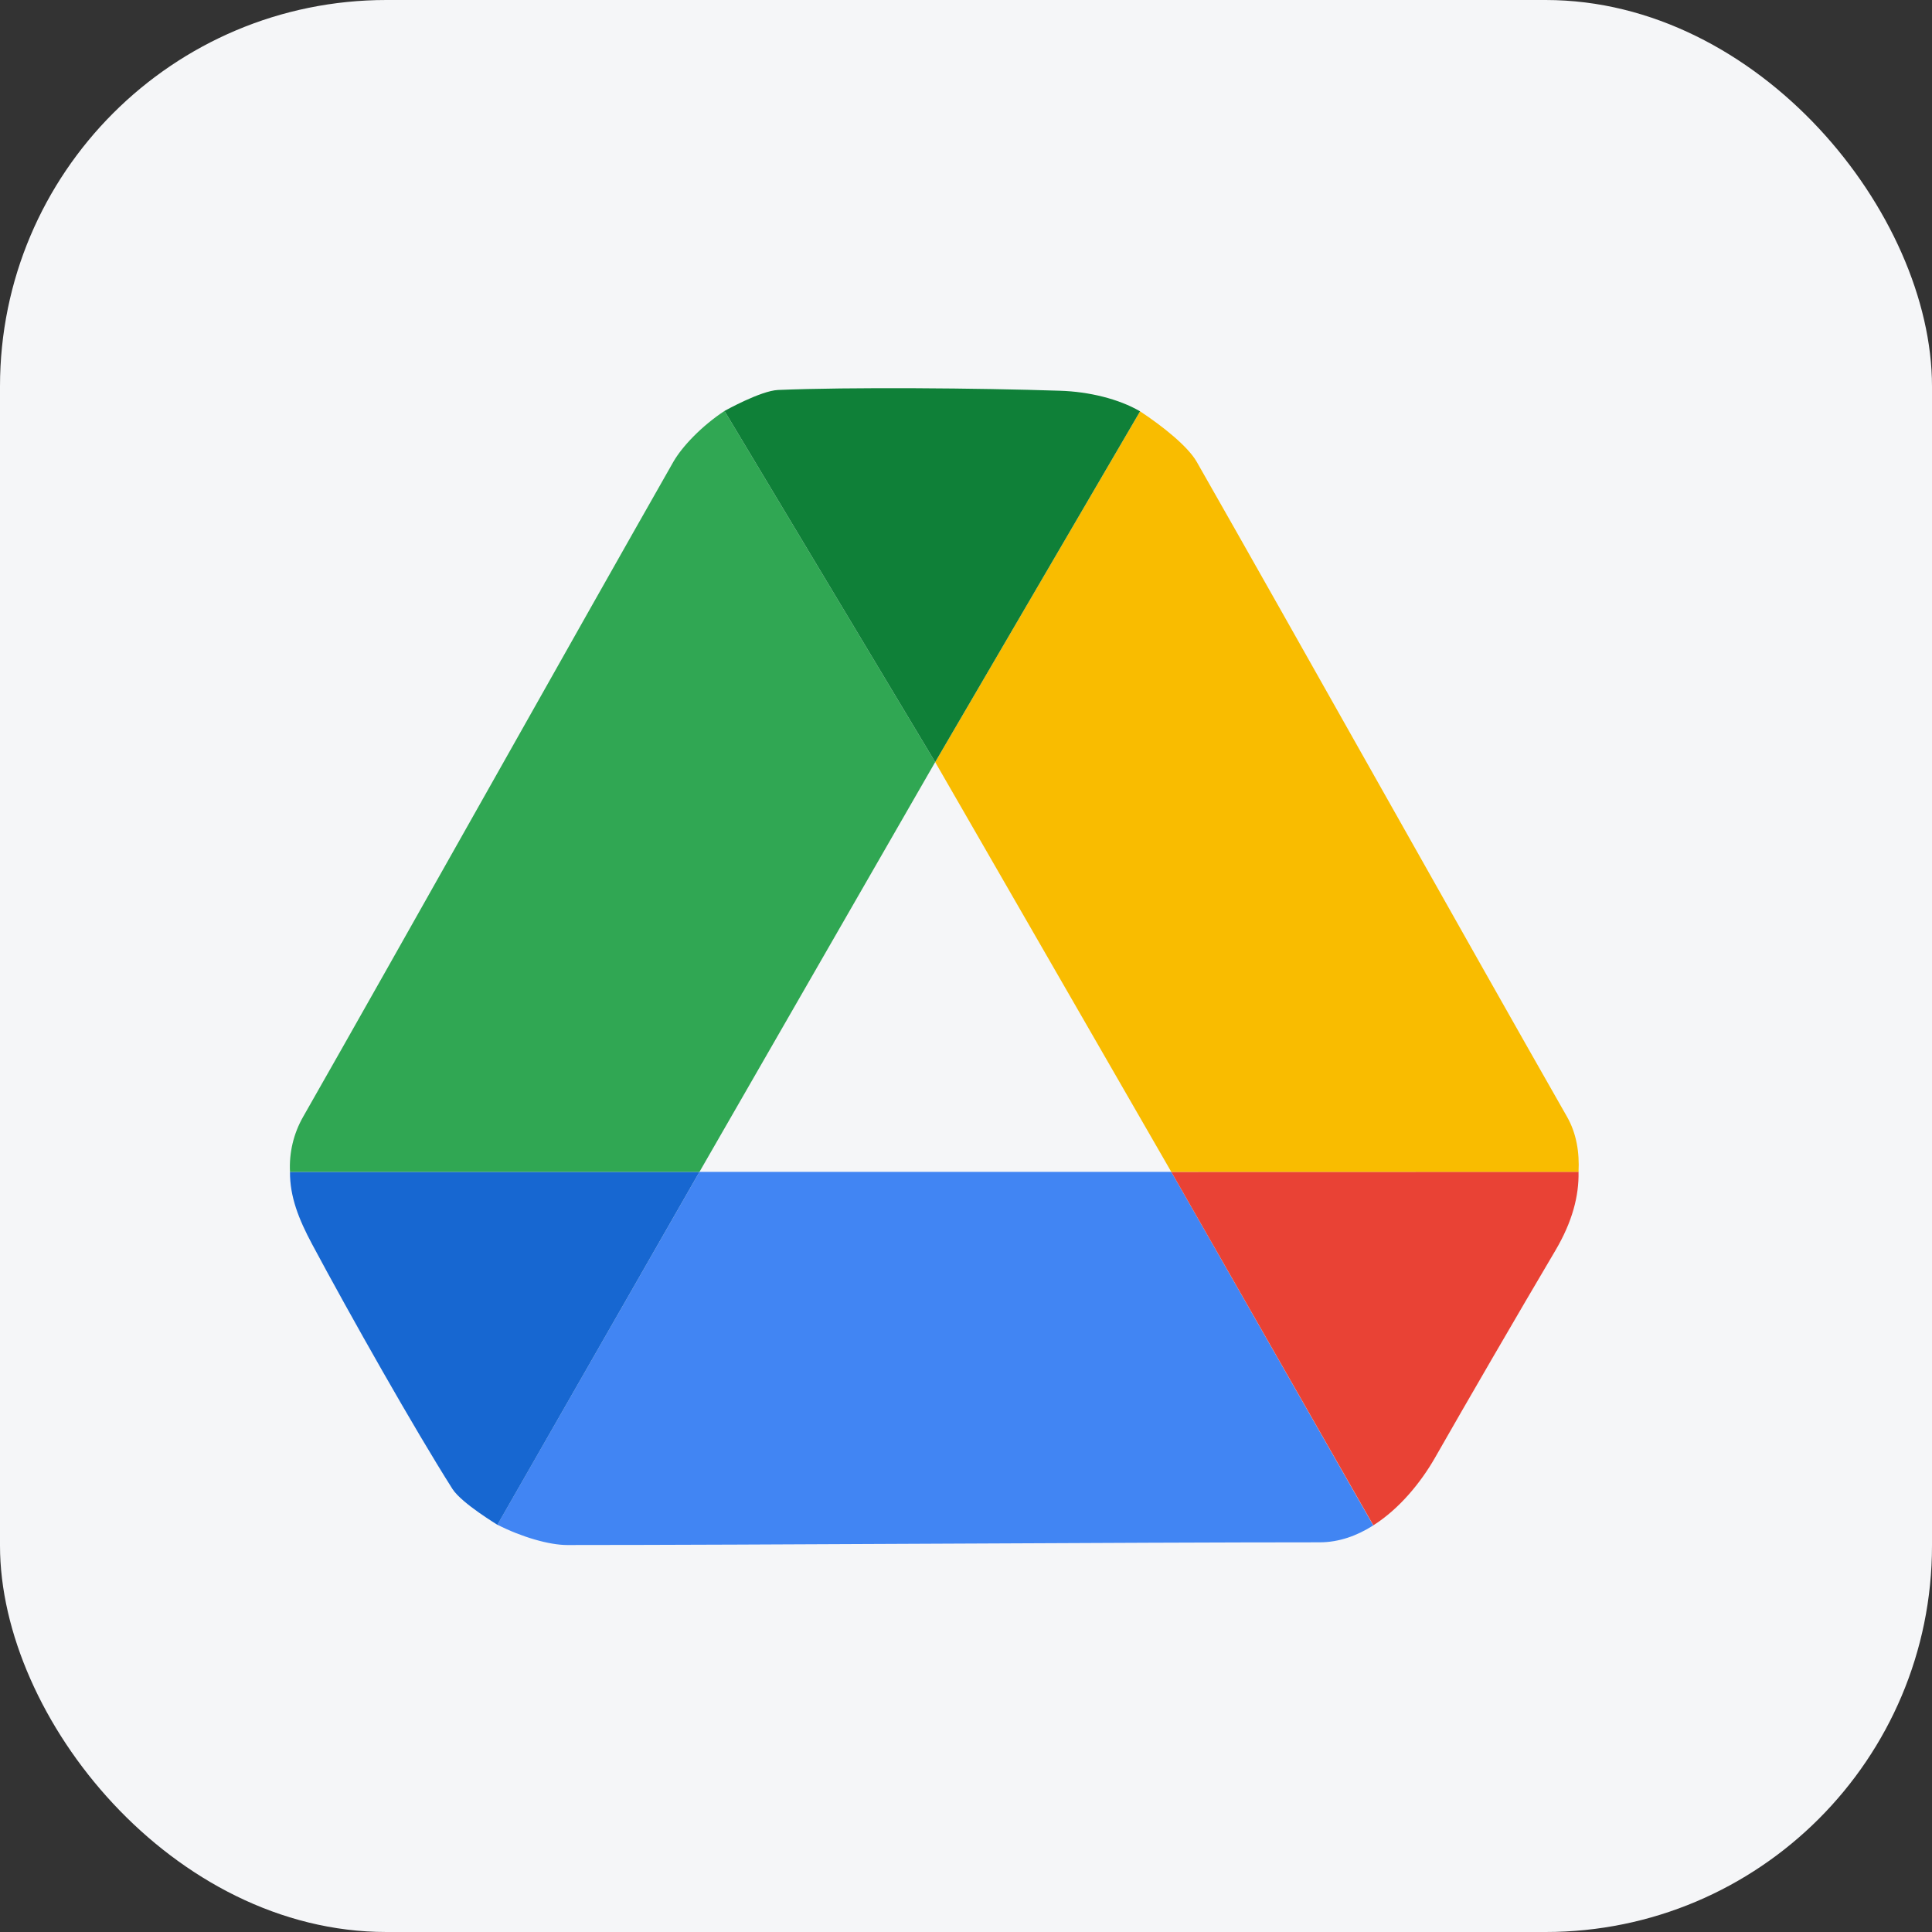 <svg width="20" height="20" viewBox="0 0 20 20" fill="none" xmlns="http://www.w3.org/2000/svg">
<rect x="0" y="0" width="20" height="20" fill="#333333" stroke="none"/>
<rect width="20" height="20" rx="4" fill="#F5F6F8"/>
<g clip-path="url(#clip0)">
<path d="M12.125 12.131H7.241L5.149 15.784C5.401 15.912 5.686 15.994 5.871 15.994C7.793 15.994 11.714 15.966 13.661 15.966C13.861 15.966 14.048 15.898 14.216 15.791L12.125 12.131Z" fill="#4185F3"/>
<path d="M5.149 15.785L7.241 12.131H3.002C3 12.385 3.09 12.617 3.232 12.882C3.626 13.619 4.293 14.798 4.684 15.414C4.781 15.565 5.164 15.792 5.149 15.785Z" fill="#1767D1"/>
<path d="M12.125 12.131L14.217 15.79C14.488 15.618 14.709 15.345 14.853 15.094C15.176 14.527 15.724 13.583 16.102 12.944C16.277 12.647 16.346 12.38 16.341 12.13L12.125 12.131Z" fill="#E94235"/>
<path d="M7.241 12.131L9.681 7.889L7.5 4.254C7.265 4.409 7.063 4.62 6.971 4.78C6.02 6.449 4.102 9.87 3.138 11.561C3.039 11.734 2.992 11.932 3.002 12.131H7.241Z" fill="#30A753"/>
<path d="M12.125 12.131L9.681 7.889L11.802 4.258C12.037 4.413 12.296 4.62 12.388 4.78C13.34 6.449 15.257 9.87 16.222 11.561C16.321 11.735 16.351 11.932 16.341 12.131H12.125Z" fill="#F9BC00"/>
<path d="M7.5 4.254L9.681 7.889L11.802 4.258C11.583 4.13 11.273 4.054 10.972 4.045C10.137 4.017 8.783 4.006 8.054 4.037C7.874 4.045 7.502 4.253 7.5 4.254Z" fill="#0F8038"/>
</g>
<defs>
<clipPath id="clip0">
<rect width="13.351" height="12" fill="white" transform="translate(3 4)"/>
</clipPath>
</defs>
</svg>
